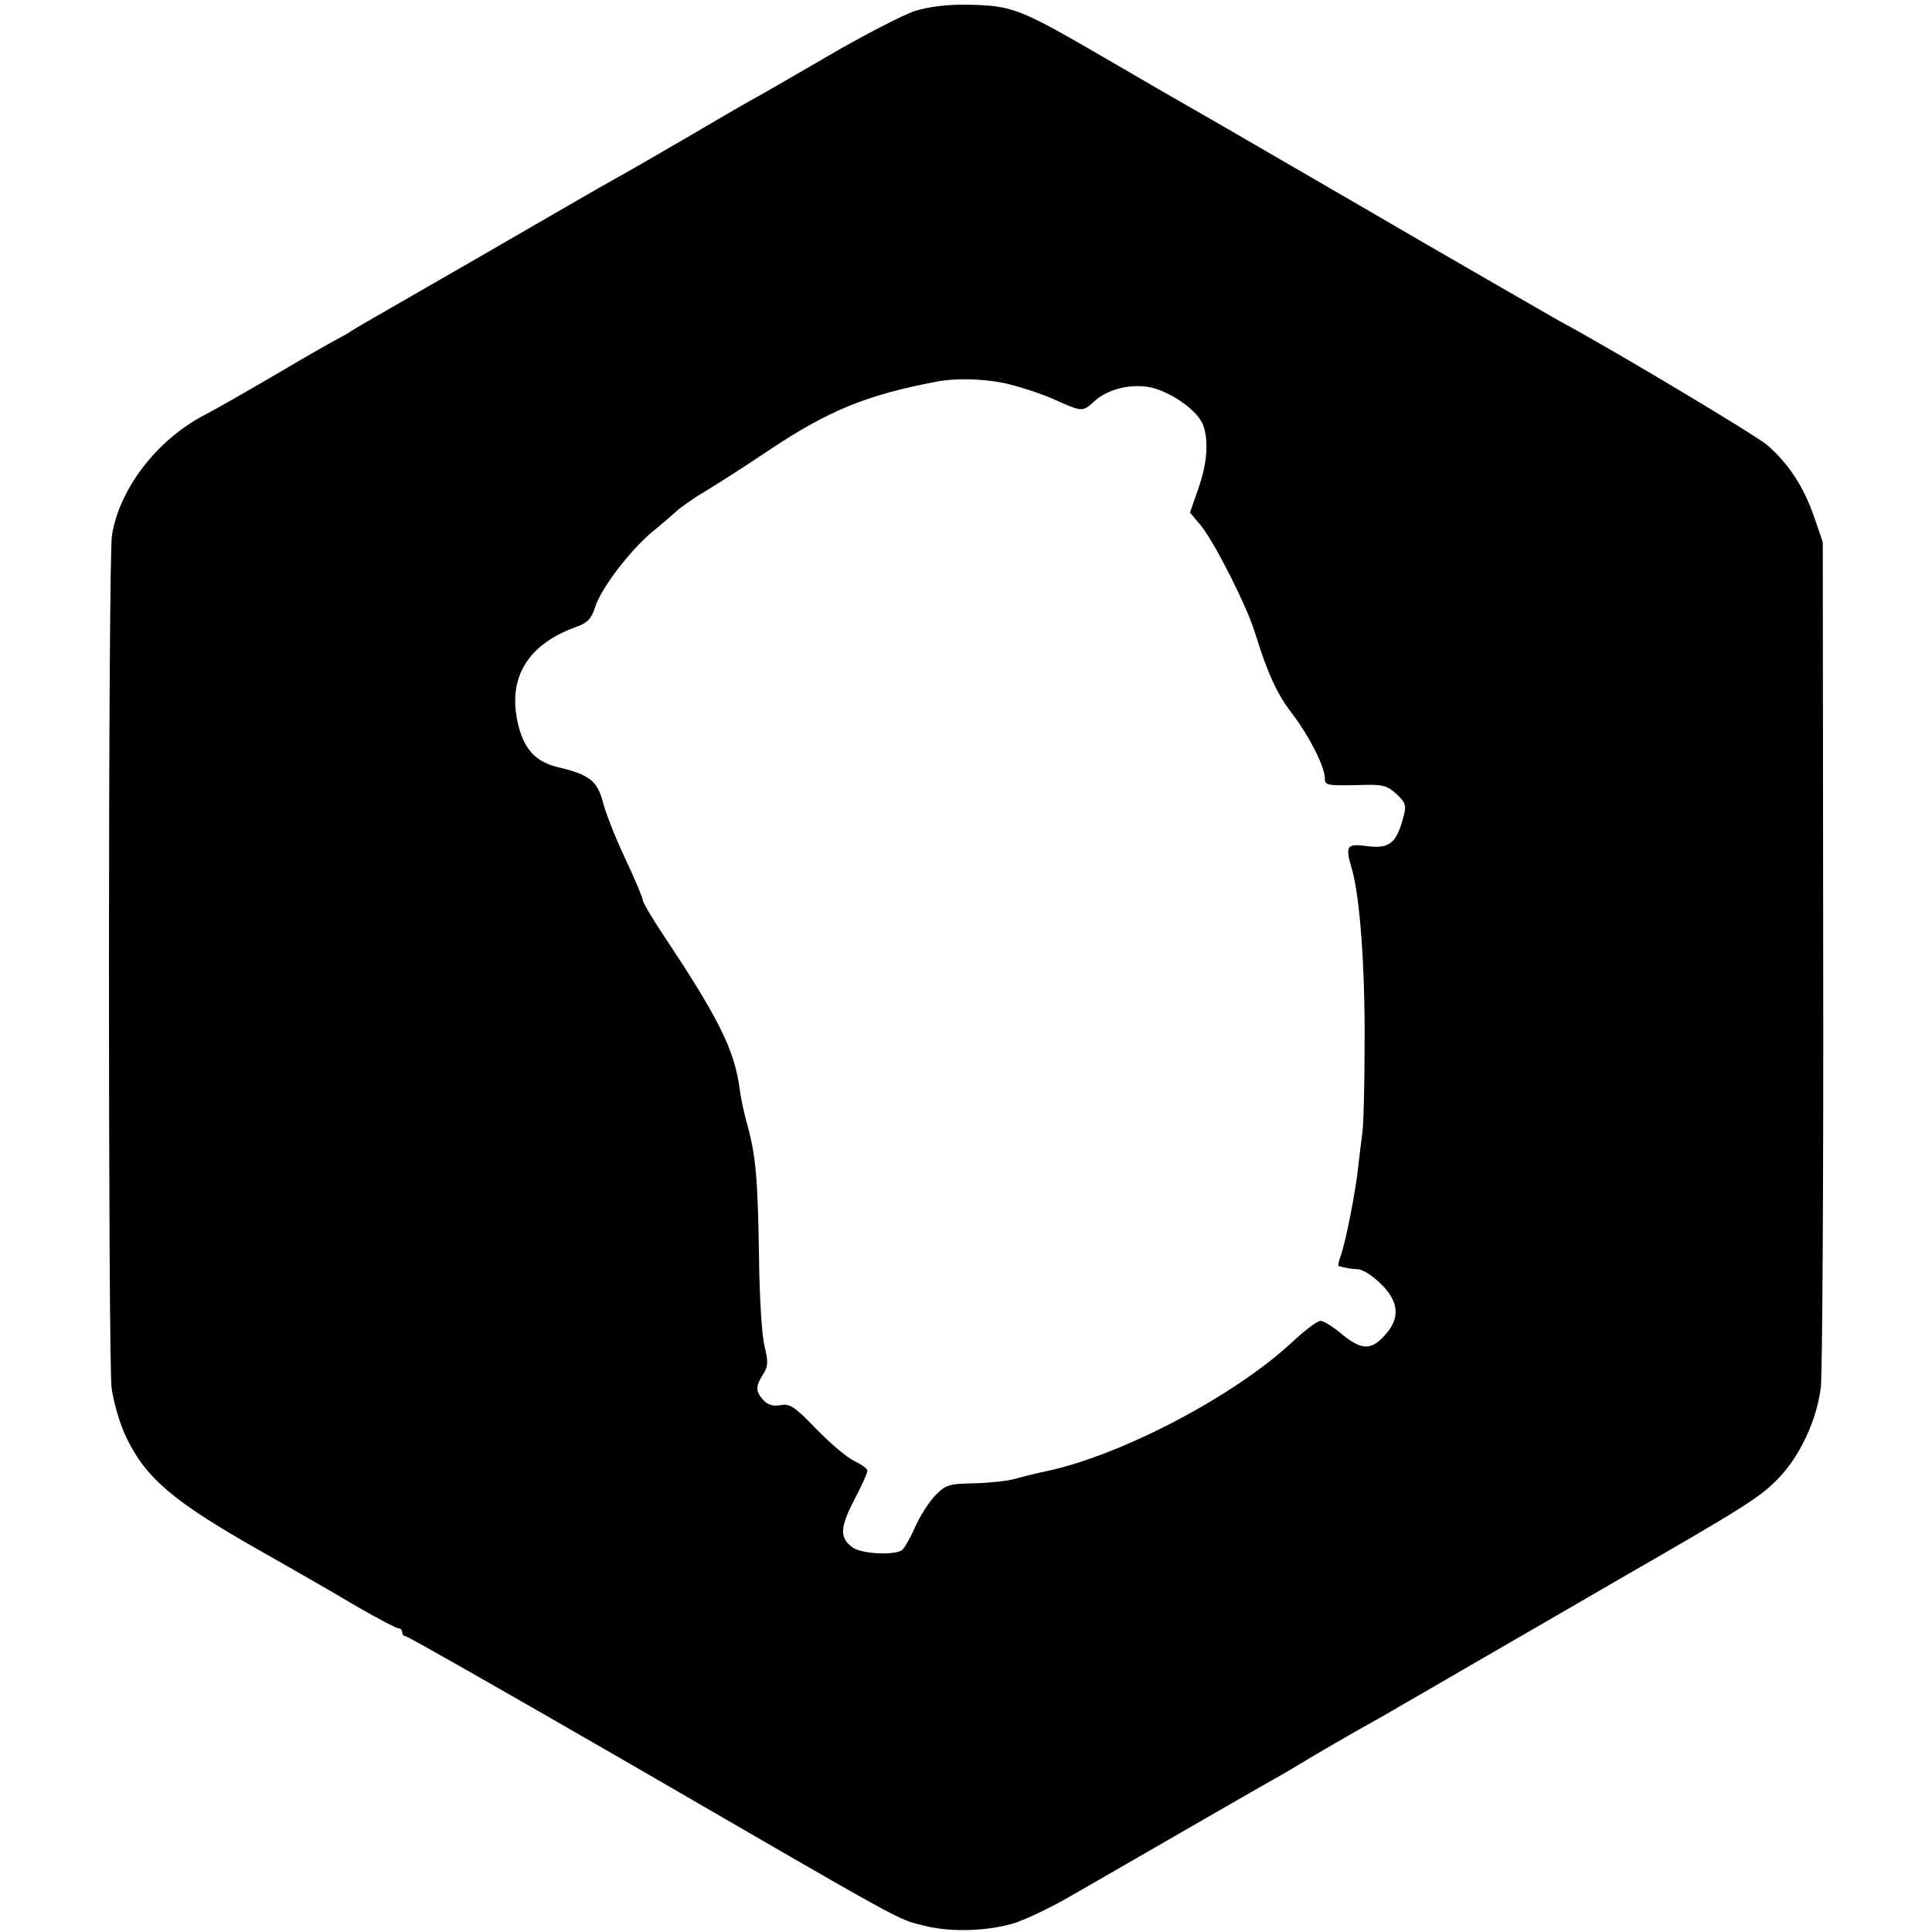 <?xml version="1.0" standalone="no"?>
<!DOCTYPE svg PUBLIC "-//W3C//DTD SVG 20010904//EN"
 "http://www.w3.org/TR/2001/REC-SVG-20010904/DTD/svg10.dtd">
<svg version="1.0" xmlns="http://www.w3.org/2000/svg"
 width="490pt" height="490pt" viewBox="0 0 490 490"
 preserveAspectRatio="xMidYMid meet">
<g transform="translate(0,490) scale(0.1,-0.1)"
fill="#000000" stroke="none">
<path d="M2320 4872 c-30 -10 -129 -61 -220 -114 -91 -53 -181 -105 -200 -115
-20 -11 -92 -53 -160 -93 -69 -40 -143 -83 -165 -95 -22 -12 -85 -48 -140 -80
-88 -51 -311 -180 -475 -274 -30 -17 -62 -36 -70 -41 -8 -6 -21 -13 -29 -17
-8 -4 -76 -42 -150 -86 -75 -44 -162 -94 -195 -111 -119 -63 -213 -186 -232
-303 -10 -57 -10 -2088 -1 -2163 5 -36 21 -92 37 -125 50 -104 119 -163 338
-287 62 -35 167 -95 255 -147 49 -28 93 -51 98 -51 5 0 9 -4 9 -10 0 -5 4 -10
9 -10 5 0 260 -145 568 -323 704 -408 678 -394 743 -410 70 -19 170 -15 237 7
29 10 92 40 140 68 387 223 491 283 513 295 14 8 39 22 55 32 42 26 153 90
200 116 22 12 123 71 225 130 102 59 275 159 385 223 332 191 368 214 414 261
56 57 99 150 109 232 4 35 7 532 6 1104 l-1 1040 -22 64 c-26 76 -66 137 -120
183 -30 25 -385 238 -526 314 -11 6 -162 93 -335 193 -173 101 -405 235 -515
299 -110 63 -252 145 -315 182 -205 119 -224 126 -336 128 -52 1 -98 -5 -134
-16z m224 -943 c34 -7 90 -25 125 -40 76 -34 76 -34 104 -9 36 35 104 50 155
35 53 -16 110 -59 123 -92 15 -39 11 -98 -12 -163 l-21 -60 27 -32 c33 -39
118 -206 138 -273 32 -103 55 -154 95 -206 44 -58 81 -133 82 -161 0 -20 2
-21 90 -19 57 2 68 -1 92 -23 24 -23 26 -29 16 -63 -17 -62 -35 -76 -90 -69
-54 7 -57 2 -38 -63 19 -69 32 -242 31 -436 0 -109 -3 -213 -6 -230 -2 -16 -7
-54 -10 -82 -6 -61 -32 -194 -45 -229 -5 -13 -7 -25 -5 -25 20 -5 28 -7 48 -8
13 0 40 -18 60 -38 44 -43 48 -84 14 -124 -37 -44 -61 -45 -111 -5 -23 20 -49
36 -57 36 -8 0 -41 -25 -74 -56 -146 -135 -426 -282 -615 -324 -30 -6 -69 -16
-87 -21 -17 -5 -63 -10 -102 -11 -65 -1 -73 -4 -100 -32 -16 -17 -39 -53 -51
-81 -12 -27 -27 -53 -33 -57 -21 -13 -102 -9 -124 7 -34 24 -33 50 3 120 19
36 34 69 34 75 0 5 -15 16 -34 25 -19 9 -62 46 -97 82 -54 56 -66 64 -90 59
-18 -3 -32 1 -43 13 -20 22 -20 35 -1 65 13 20 14 31 4 72 -7 27 -13 129 -14
229 -3 194 -8 253 -29 330 -8 28 -17 69 -20 93 -13 98 -52 178 -192 388 -30
45 -54 86 -54 92 0 5 -20 53 -45 106 -25 53 -50 117 -56 142 -14 53 -34 69
-109 87 -63 14 -93 48 -108 119 -23 112 28 194 149 238 29 10 39 21 48 49 14
47 88 144 144 191 25 20 52 44 61 52 9 9 44 34 78 54 35 21 106 67 158 102
150 100 246 140 425 174 45 9 112 8 169 -3z"/>
</g>
</svg>
